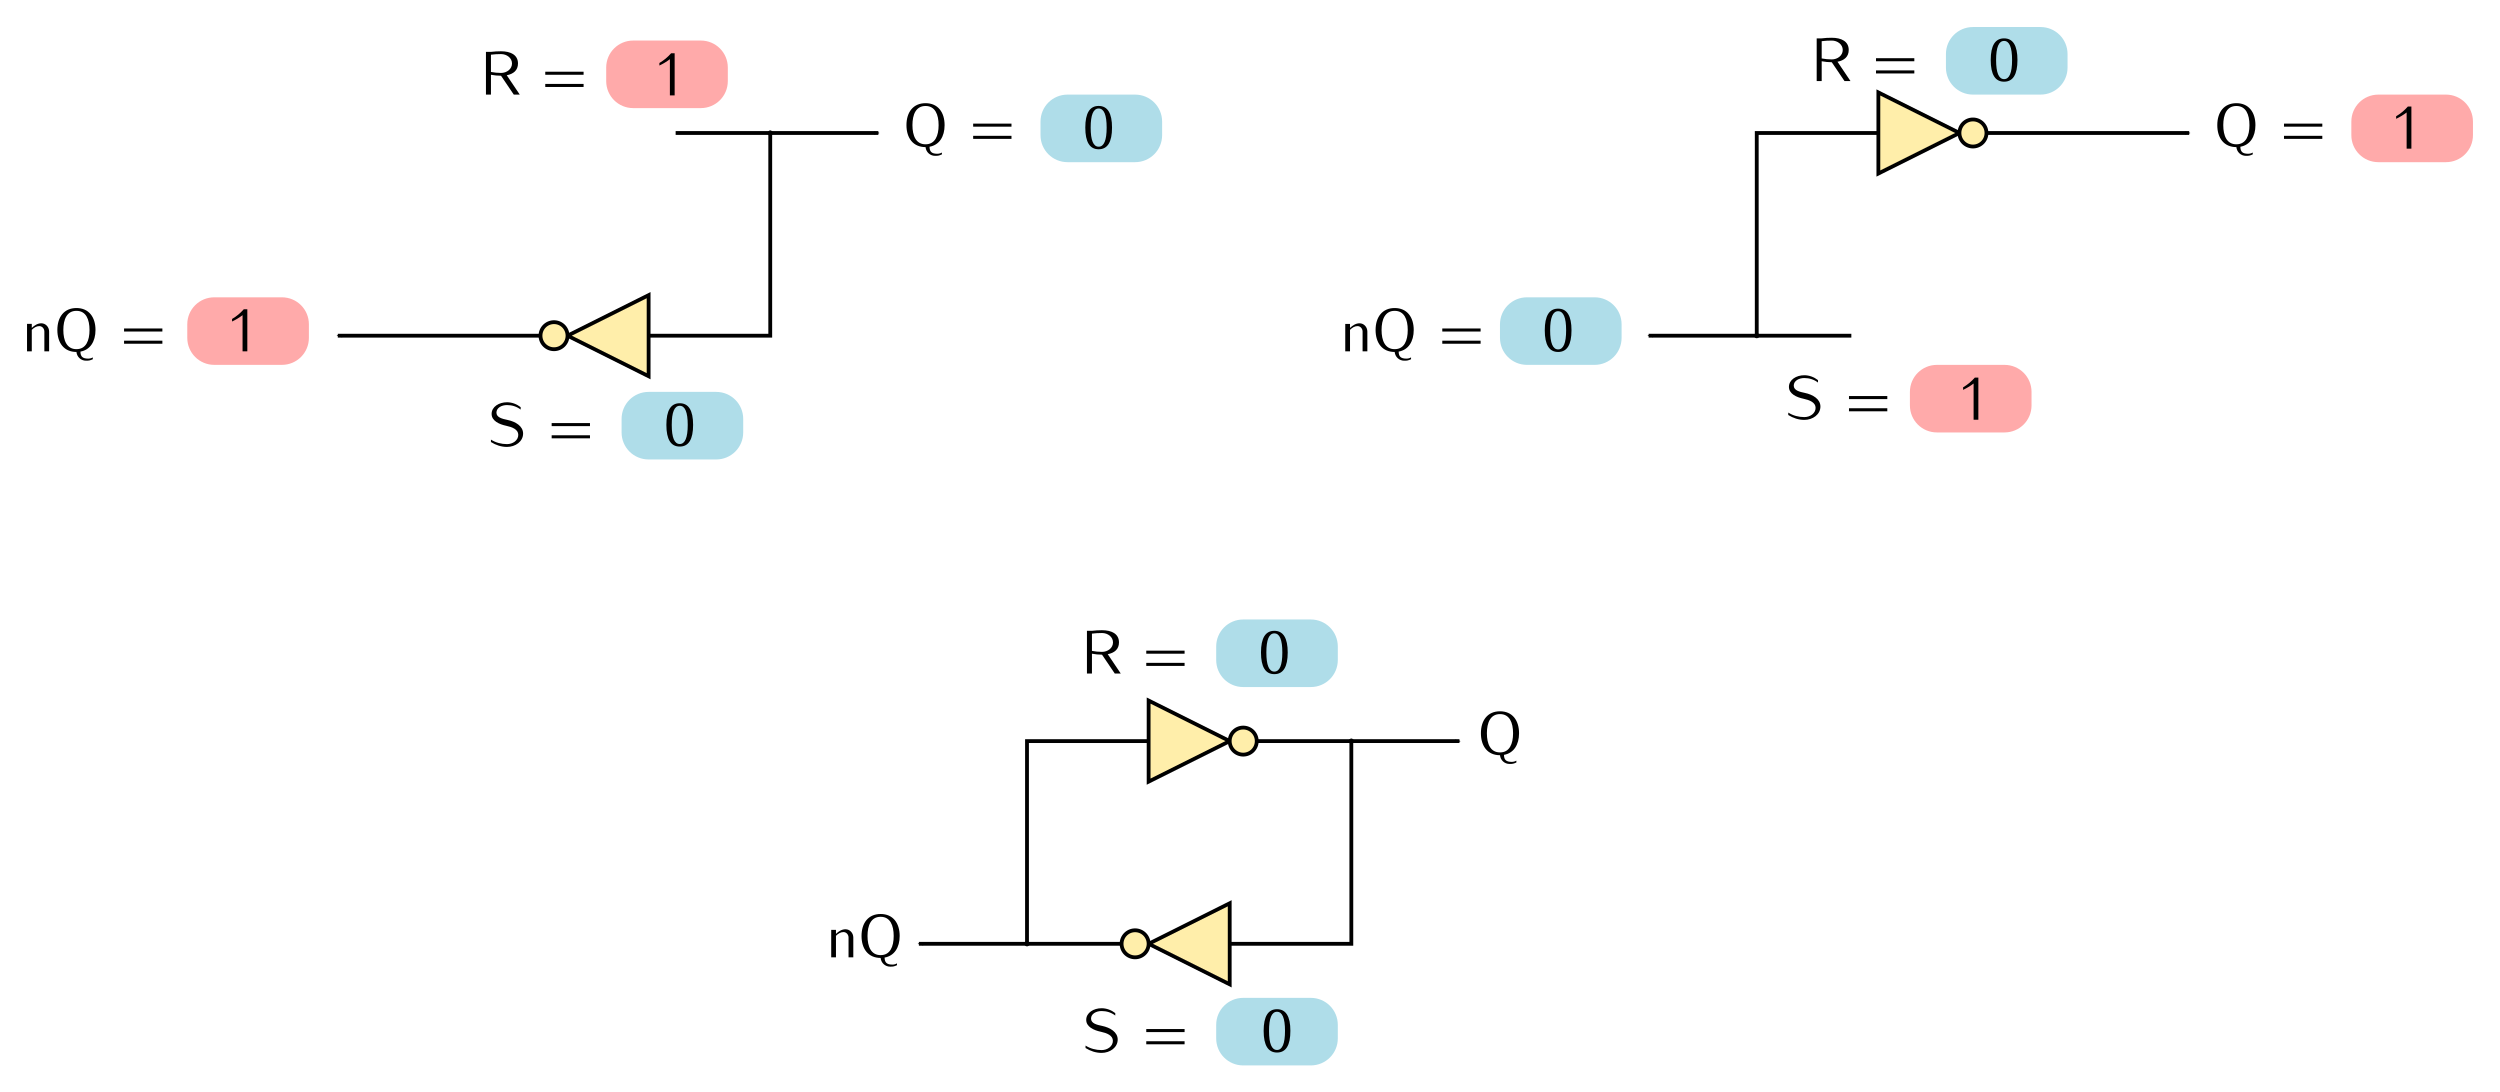 <?xml version="1.0" encoding="UTF-8" standalone="no"?>
<!-- Created with Inkscape (http://www.inkscape.org/) -->

<svg
   width="184.997mm"
   height="80.841mm"
   viewBox="0 0 655.5 286.445"
   id="svg6078"
   version="1.1"
   xmlns="http://www.w3.org/2000/svg"
   xmlns:svg="http://www.w3.org/2000/svg"
   xmlns:rdf="http://www.w3.org/1999/02/22-rdf-syntax-ns#"
   xmlns:cc="http://creativecommons.org/ns#"
   xmlns:dc="http://purl.org/dc/elements/1.1/">
  <defs
     id="defs6080">
    <marker
       style="overflow:visible"
       id="DotM-5"
       refX="0"
       refY="0"
       orient="auto">
      <path
         transform="matrix(0.4,0,0,0.4,2.96,0.4)"
         style="fill-rule:evenodd;stroke:#000000;stroke-width:1pt;marker-start:none;marker-end:none"
         d="m -2.5,-1 c 0,2.76 -2.24,5 -5,5 -2.76,0 -5,-2.24 -5,-5 0,-2.76 2.24,-5 5,-5 2.76,0 5,2.24 5,5 z"
         id="path4148-7" />
    </marker>
    <marker
       style="overflow:visible"
       id="Arrow1Mstart-1-3"
       refX="0"
       refY="0"
       orient="auto">
      <path
         transform="matrix(0.4,0,0,0.4,4,0)"
         style="fill-rule:evenodd;stroke:#000000;stroke-width:1pt;marker-start:none"
         d="M 0,0 5,-5 -12.5,0 5,5 Z"
         id="path4089-0-7" />
    </marker>
    <marker
       style="overflow:visible"
       id="Arrow1Mend-3-0"
       refX="0"
       refY="0"
       orient="auto">
      <path
         transform="matrix(-0.4,0,0,-0.4,-4,0)"
         style="fill-rule:evenodd;stroke:#000000;stroke-width:1pt;marker-start:none"
         d="M 0,0 5,-5 -12.5,0 5,5 Z"
         id="path17924-5-6" />
    </marker>
  </defs>
  <g
     id="layer1"
     transform="translate(-35.445,151.799)">
    <g
       transform="translate(-2404.127,2129.528)"
       id="g53771">
      <path
         id="path53775"
         d="m 2900.19,-2193.307 v -53.15 h 31.89"
         style="fill:none;stroke:#000000;stroke-width:1px;stroke-linecap:butt;stroke-linejoin:miter;stroke-opacity:1;marker-start:url(#DotM-5)" />
      <path
         style="fill:none;stroke:#000000;stroke-width:1px;stroke-linecap:butt;stroke-linejoin:miter;stroke-opacity:1;marker-start:url(#Arrow1Mstart-1-3)"
         d="m 2871.844,-2193.307 53.15,-10e-5"
         id="path53793" />
      <path
         id="path53795"
         d="m 2960.426,-2246.457 h 53.15"
         style="fill:none;stroke:#000000;stroke-width:1px;stroke-linecap:butt;stroke-linejoin:miter;stroke-opacity:1;marker-end:url(#Arrow1Mend-3-0)" />
      <g
         aria-label="R ="
         id="text53797"
         style="line-height:0%;font-family:Iwona;-inkscape-font-specification:Sans;text-align:end;letter-spacing:0px;word-spacing:0px;text-anchor:end">
        <path
           d="m 2924.773,-2260.067 -3.408,-5.072 c 1.744,-0.336 2.944,-1.296 2.944,-3.088 0,-2.256 -1.936,-3.2 -4.448,-3.2 -0.896,0 -1.792,0.048 -2.672,0.16 h -1.28 v 11.2 h 1.312 v -5.2 c 0.864,0.16 1.76,0.256 2.64,0.256 l 3.344,4.944 z m -2.032,-8.16 c 0,1.456 -1.36,2.48 -2.88,2.48 -0.88,0 -1.776,-0.096 -2.64,-0.256 v -4.528 c 0.88,-0.112 1.76,-0.16 2.64,-0.16 1.52,0 2.88,1.024 2.88,2.464 z"
           style="font-size:16px;line-height:1.25"
           id="path119" />
        <path
           d="m 2941.509,-2265.267 v -0.8 h -10.048 v 0.8 z m 0,3.2 v -0.8 h -10.048 v 0.8 z"
           style="font-size:16px;line-height:1.25"
           id="path121" />
      </g>
      <g
         aria-label="S ="
         id="text53801"
         style="line-height:0%;font-family:Iwona;-inkscape-font-specification:Sans;text-align:end;letter-spacing:0px;word-spacing:0px;text-anchor:end">
        <path
           d="m 2916.887,-2174.732 c 0,-1.968 -2,-3.136 -4.064,-3.568 -1.376,-0.288 -2.928,-0.64 -2.928,-1.92 0,-1.264 1.36,-1.984 2.768,-1.984 1.296,0 2.56,0.384 3.584,1.184 v -0.64 c -1.024,-0.8 -2.288,-1.28 -3.584,-1.28 -2.08,0 -4.032,1.168 -4.032,3.056 0,1.808 1.952,2.72 3.856,3.12 1.52,0.32 3.136,0.944 3.136,2.368 0,1.456 -1.424,2.432 -2.96,2.432 -1.488,0 -2.96,-0.384 -4.208,-1.184 v 0.64 c 1.264,0.8 2.704,1.28 4.208,1.28 2.208,0 4.224,-1.424 4.224,-3.504 z"
           style="font-size:16px;line-height:1.25"
           id="path124" />
        <path
           d="m 2934.423,-2176.684 v -0.8 h -10.048 v 0.8 z m 0,3.2 v -0.8 h -10.048 v 0.8 z"
           style="font-size:16px;line-height:1.25"
           id="path126" />
      </g>
      <g
         aria-label="Q ="
         id="text53805"
         style="line-height:0%;font-family:Iwona;-inkscape-font-specification:Sans;text-align:center;letter-spacing:0px;word-spacing:0px;text-anchor:middle">
        <path
           d="m 3030.947,-2248.514 c 0,-3.392 -1.76,-5.76 -4.992,-5.76 -3.248,0 -5.008,2.368 -5.008,5.76 0,3.392 1.76,5.76 5.008,5.76 0.112,1.296 1.184,2.288 2.496,2.288 0.816,0 1.04,-0.048 1.792,-0.384 v -0.48 c -0.368,0.208 -0.768,0.32 -1.2,0.32 -1.456,0 -2.032,-0.512 -2.048,-1.84 2.56,-0.448 3.952,-2.656 3.952,-5.664 z m -1.568,0 c 0,2.8 -0.928,5.024 -3.424,5.024 -2.512,0 -3.44,-2.224 -3.44,-5.024 0,-2.8 0.928,-5.024 3.44,-5.024 2.496,0 3.424,2.224 3.424,5.024 z"
           style="font-size:16px;line-height:1.25"
           id="path129" />
        <path
           d="m 3048.483,-2248.114 v -0.8 h -10.048 v 0.8 z m 0,3.2 v -0.8 h -10.048 v 0.8 z"
           style="font-size:16px;line-height:1.25"
           id="path131" />
      </g>
      <g
         aria-label="nQ = "
         id="text53809"
         style="line-height:0%;font-family:Iwona;-inkscape-font-specification:Sans;text-align:center;letter-spacing:0px;word-spacing:0px;text-anchor:middle">
        <path
           d="m 2798.091,-2189.2 v -5.2 c 0,-1.168 -0.896,-2.16 -2.048,-2.16 -0.96,0 -1.808,0.544 -2.496,1.216 v -1.056 h -1.248 v 7.2 h 1.248 v -5.648 c 0.544,-0.544 1.216,-0.976 1.968,-0.976 0.752,0 1.328,0.656 1.328,1.424 v 5.2 z"
           style="font-size:16px;line-height:1.25"
           id="path134" />
        <path
           d="m 2810.251,-2194.8 c 0,-3.392 -1.76,-5.76 -4.992,-5.76 -3.248,0 -5.008,2.368 -5.008,5.76 0,3.392 1.76,5.76 5.008,5.76 0.112,1.296 1.184,2.288 2.496,2.288 0.816,0 1.04,-0.048 1.792,-0.384 v -0.48 c -0.368,0.208 -0.768,0.32 -1.2,0.32 -1.456,0 -2.032,-0.512 -2.048,-1.84 2.56,-0.448 3.952,-2.656 3.952,-5.664 z m -1.568,0 c 0,2.8 -0.928,5.024 -3.424,5.024 -2.512,0 -3.44,-2.224 -3.44,-5.024 0,-2.8 0.928,-5.024 3.44,-5.024 2.496,0 3.424,2.224 3.424,5.024 z"
           style="font-size:16px;line-height:1.25"
           id="path136" />
        <path
           d="m 2827.787,-2194.4 v -0.8 h -10.048 v 0.8 z m 0,3.2 v -0.8 h -10.048 v 0.8 z"
           style="font-size:16px;line-height:1.25"
           id="path138" />
      </g>
      <g
         id="g53748"
         transform="translate(-426.975,184.252)">
        <path
           id="path52513-2"
           d="m 3359.055,-2441.339 v 21.26 l 21.26,-10.63 z"
           style="fill:#ffeeaa;fill-rule:evenodd;stroke:#000000;stroke-width:1px;stroke-linecap:butt;stroke-linejoin:miter;stroke-opacity:1" />
        <path
           id="path52515-8"
           style="fill:#ffeeaa;stroke:#000000;stroke-width:0.999"
           transform="matrix(0,1,-1,0,3451.237,-2505.118)"
           d="m 77.953,67.378 a 3.543,3.543 0 0 1 -3.543,3.543 3.543,3.543 0 0 1 -3.543,-3.543 3.543,3.543 0 0 1 3.543,-3.543 3.543,3.543 0 0 1 3.543,3.543 z" />
      </g>
      <path
         id="rect53638-8"
         style="fill:#afdde9"
         d="m 2956.883,-2274.24 h 17.716 c 3.926,0 7.087,3.161 7.087,7.087 v 3.543 c 0,3.926 -3.161,7.087 -7.087,7.087 h -17.716 c -3.926,0 -7.087,-3.161 -7.087,-7.087 v -3.543 c 0,-3.926 3.161,-7.087 7.087,-7.087 z" />
      <g
         aria-label="0"
         id="text53640-7"
         style="line-height:0%;font-family:Iwona;-inkscape-font-specification:Sans;text-align:center;letter-spacing:0px;word-spacing:0px;text-anchor:middle">
        <path
           d="m 2968.549,-2265.587 c 0,-3.792 -1.168,-5.68 -3.504,-5.68 -2.336,0 -3.504,1.888 -3.504,5.68 0,3.792 1.168,5.68 3.504,5.68 2.336,0 3.504,-1.888 3.504,-5.68 z m -1.408,0 c 0,3.344 -0.704,5.008 -2.096,5.008 -1.392,0 -2.096,-1.664 -2.096,-5.008 0,-3.344 0.704,-5.008 2.096,-5.008 1.392,0 2.096,1.664 2.096,5.008 z"
           style="font-size:16px;line-height:1.25"
           id="path143" />
      </g>
      <path
         id="rect53644-4"
         style="fill:#ffaaaa"
         d="m 2947.438,-2185.657 h 17.717 c 3.926,0 7.087,3.161 7.087,7.087 v 3.543 c 0,3.926 -3.161,7.087 -7.087,7.087 h -17.717 c -3.926,0 -7.087,-3.161 -7.087,-7.087 v -3.543 c 0,-3.926 3.161,-7.087 7.087,-7.087 z" />
      <g
         aria-label="1"
         id="text53646-6"
         style="line-height:0%;font-family:Iwona;-inkscape-font-specification:Sans;text-align:center;letter-spacing:0px;word-spacing:0px;text-anchor:middle">
        <path
           d="m 2958.299,-2171.279 v -11.04 h -0.928 c -0.88,1.008 -1.92,1.872 -3.072,2.544 v 0.672 c 0.976,-0.464 1.888,-1.008 2.752,-1.664 v 9.488 z"
           style="font-size:16px;line-height:1.25"
           id="path147" />
      </g>
      <path
         id="rect54125"
         style="fill:#ffaaaa"
         d="m 3063.182,-2256.523 h 17.716 c 3.926,0 7.087,3.161 7.087,7.087 v 3.543 c 0,3.926 -3.161,7.087 -7.087,7.087 h -17.716 c -3.926,0 -7.087,-3.161 -7.087,-7.087 v -3.543 c 0,-3.926 3.161,-7.087 7.087,-7.087 z" />
      <g
         aria-label="1"
         id="text54127"
         style="line-height:0%;font-family:Iwona;-inkscape-font-specification:Sans;text-align:center;letter-spacing:0px;word-spacing:0px;text-anchor:middle">
        <path
           d="m 3071.84,-2242.35 v -11.04 h -0.928 c -0.88,1.008 -1.92,1.872 -3.072,2.544 v 0.672 c 0.976,-0.464 1.888,-1.008 2.752,-1.664 v 9.488 z"
           style="font-size:16px;line-height:1.25"
           id="path151" />
      </g>
      <path
         id="rect55088"
         style="fill:#afdde9"
         d="m 2839.953,-2203.374 h 17.716 c 3.926,0 7.087,3.161 7.087,7.087 v 3.543 c 0,3.926 -3.161,7.087 -7.087,7.087 h -17.716 c -3.926,0 -7.087,-3.161 -7.087,-7.087 v -3.543 c 0,-3.926 3.161,-7.087 7.087,-7.087 z" />
      <g
         aria-label="0"
         id="text55090"
         style="line-height:0%;font-family:Iwona;-inkscape-font-specification:Sans;text-align:center;letter-spacing:0px;word-spacing:0px;text-anchor:middle">
        <path
           d="m 2851.62,-2194.72 c 0,-3.792 -1.168,-5.68 -3.504,-5.68 -2.336,0 -3.504,1.888 -3.504,5.68 0,3.792 1.168,5.68 3.504,5.68 2.336,0 3.504,-1.888 3.504,-5.68 z m -1.408,0 c 0,3.344 -0.704,5.008 -2.096,5.008 -1.392,0 -2.096,-1.664 -2.096,-5.008 0,-3.344 0.704,-5.008 2.096,-5.008 1.392,0 2.096,1.664 2.096,5.008 z"
           style="font-size:16px;line-height:1.25"
           id="path155" />
      </g>
    </g>
    <g
       transform="translate(-2747.828,2129.528)"
       id="g53942">
      <path
         id="path53948"
         d="m 2953.34,-2193.307 h 31.89 v -53.15"
         style="fill:none;stroke:#000000;stroke-width:1px;stroke-linecap:butt;stroke-linejoin:miter;stroke-opacity:1;marker-start:none;marker-end:url(#DotM-5)" />
      <path
         style="fill:none;stroke:#000000;stroke-width:1px;stroke-linecap:butt;stroke-linejoin:miter;stroke-opacity:1;marker-start:url(#Arrow1Mstart-1-3)"
         d="m 2871.844,-2193.307 h 53.15"
         id="path53964" />
      <path
         id="path53966"
         d="m 2960.426,-2246.457 h 53.15"
         style="fill:none;stroke:#000000;stroke-width:1px;stroke-linecap:butt;stroke-linejoin:miter;stroke-opacity:1;marker-end:url(#Arrow1Mend-3-0)" />
      <g
         aria-label="Q ="
         id="text53976"
         style="line-height:0%;font-family:Iwona;-inkscape-font-specification:Sans;text-align:center;letter-spacing:0px;word-spacing:0px;text-anchor:middle">
        <path
           d="m 3030.947,-2248.514 c 0,-3.392 -1.76,-5.76 -4.992,-5.76 -3.248,0 -5.008,2.368 -5.008,5.76 0,3.392 1.76,5.76 5.008,5.76 0.112,1.296 1.184,2.288 2.496,2.288 0.816,0 1.04,-0.048 1.792,-0.384 v -0.48 c -0.368,0.208 -0.768,0.32 -1.2,0.32 -1.456,0 -2.032,-0.512 -2.048,-1.84 2.56,-0.448 3.952,-2.656 3.952,-5.664 z m -1.568,0 c 0,2.8 -0.928,5.024 -3.424,5.024 -2.512,0 -3.44,-2.224 -3.44,-5.024 0,-2.8 0.928,-5.024 3.44,-5.024 2.496,0 3.424,2.224 3.424,5.024 z"
           style="font-size:16px;line-height:1.25"
           id="path158" />
        <path
           d="m 3048.483,-2248.114 v -0.8 h -10.048 v 0.8 z m 0,3.2 v -0.8 h -10.048 v 0.8 z"
           style="font-size:16px;line-height:1.25"
           id="path160" />
      </g>
      <g
         aria-label="nQ ="
         id="text53980"
         style="line-height:0%;font-family:Iwona;-inkscape-font-specification:Sans;text-align:center;letter-spacing:0px;word-spacing:0px;text-anchor:middle">
        <path
           d="m 2796.151,-2189.201 v -5.2 c 0,-1.168 -0.896,-2.16 -2.048,-2.16 -0.96,0 -1.808,0.544 -2.496,1.216 v -1.056 h -1.248 v 7.2 h 1.248 v -5.648 c 0.544,-0.544 1.216,-0.976 1.968,-0.976 0.752,0 1.328,0.656 1.328,1.424 v 5.2 z"
           style="font-size:16px;line-height:1.25"
           id="path163" />
        <path
           d="m 2808.311,-2194.801 c 0,-3.392 -1.76,-5.76 -4.992,-5.76 -3.248,0 -5.008,2.368 -5.008,5.76 0,3.392 1.76,5.76 5.008,5.76 0.112,1.296 1.184,2.288 2.496,2.288 0.816,0 1.04,-0.048 1.792,-0.384 v -0.48 c -0.368,0.208 -0.768,0.32 -1.2,0.32 -1.456,0 -2.032,-0.512 -2.048,-1.84 2.56,-0.448 3.952,-2.656 3.952,-5.664 z m -1.568,0 c 0,2.8 -0.928,5.024 -3.424,5.024 -2.512,0 -3.44,-2.224 -3.44,-5.024 0,-2.8 0.928,-5.024 3.44,-5.024 2.496,0 3.424,2.224 3.424,5.024 z"
           style="font-size:16px;line-height:1.25"
           id="path165" />
        <path
           d="m 2825.847,-2194.401 v -0.8 h -10.048 v 0.8 z m 0,3.2 v -0.8 h -10.048 v 0.8 z"
           style="font-size:16px;line-height:1.25"
           id="path167" />
      </g>
      <g
         id="g53748-8"
         transform="matrix(-1,0,0,1,6312.395,237.401)">
        <path
           id="path52513-2-8"
           d="m 3359.055,-2441.339 v 21.26 l 21.26,-10.63 z"
           style="fill:#ffeeaa;fill-rule:evenodd;stroke:#000000;stroke-width:1px;stroke-linecap:butt;stroke-linejoin:miter;stroke-opacity:1" />
        <path
           id="path52515-8-2"
           style="fill:#ffeeaa;stroke:#000000;stroke-width:0.999"
           transform="matrix(0,1,-1,0,3451.237,-2505.118)"
           d="m 77.953,67.378 a 3.543,3.543 0 0 1 -3.543,3.543 3.543,3.543 0 0 1 -3.543,-3.543 3.543,3.543 0 0 1 3.543,-3.543 3.543,3.543 0 0 1 3.543,3.543 z" />
      </g>
      <g
         aria-label="R ="
         id="text53801-6"
         style="line-height:0%;font-family:Iwona;-inkscape-font-specification:Sans;text-align:end;letter-spacing:0px;word-spacing:0px;text-anchor:end">
        <path
           d="m 2919.553,-2256.523 -3.408,-5.072 c 1.744,-0.336 2.944,-1.296 2.944,-3.088 0,-2.256 -1.936,-3.2 -4.448,-3.2 -0.896,0 -1.792,0.048 -2.672,0.16 h -1.28 v 11.2 h 1.312 v -5.2 c 0.864,0.16 1.76,0.256 2.64,0.256 l 3.344,4.944 z m -2.032,-8.16 c 0,1.456 -1.36,2.48 -2.88,2.48 -0.88,0 -1.776,-0.096 -2.64,-0.256 v -4.528 c 0.88,-0.112 1.76,-0.16 2.64,-0.16 1.52,0 2.88,1.024 2.88,2.464 z"
           style="font-size:16px;line-height:1.25"
           id="path171" />
        <path
           d="m 2936.289,-2261.723 v -0.8 h -10.048 v 0.8 z m 0,3.2 v -0.8 h -10.048 v 0.8 z"
           style="font-size:16px;line-height:1.25"
           id="path173" />
      </g>
      <path
         id="rect53644-4-2"
         style="fill:#ffaaaa"
         d="m 2949.304,-2270.697 h 17.717 c 3.926,0 7.087,3.161 7.087,7.087 v 3.543 c 0,3.926 -3.161,7.087 -7.087,7.087 h -17.717 c -3.926,0 -7.087,-3.161 -7.087,-7.087 v -3.543 c 0,-3.926 3.161,-7.087 7.087,-7.087 z" />
      <g
         aria-label="1"
         id="text53646-6-0"
         style="line-height:0%;font-family:Iwona;-inkscape-font-specification:Sans;text-align:center;letter-spacing:0px;word-spacing:0px;text-anchor:middle">
        <path
           d="m 2960.166,-2256.318 v -11.04 h -0.928 c -0.88,1.008 -1.92,1.872 -3.072,2.544 v 0.672 c 0.976,-0.464 1.888,-1.008 2.752,-1.664 v 9.488 z"
           style="font-size:16px;line-height:1.25"
           id="path177" />
      </g>
      <g
         aria-label="S ="
         id="text53797-3"
         style="line-height:0%;font-family:Iwona;-inkscape-font-specification:Sans;text-align:end;letter-spacing:0px;word-spacing:0px;text-anchor:end">
        <path
           d="m 2920.43,-2167.646 c 0,-1.968 -2,-3.136 -4.064,-3.568 -1.376,-0.288 -2.928,-0.64 -2.928,-1.92 0,-1.264 1.36,-1.984 2.768,-1.984 1.296,0 2.56,0.384 3.584,1.184 v -0.64 c -1.024,-0.8 -2.288,-1.28 -3.584,-1.28 -2.08,0 -4.032,1.168 -4.032,3.056 0,1.808 1.952,2.72 3.856,3.12 1.52,0.32 3.136,0.944 3.136,2.368 0,1.456 -1.424,2.432 -2.96,2.432 -1.488,0 -2.96,-0.384 -4.208,-1.184 v 0.64 c 1.264,0.8 2.704,1.28 4.208,1.28 2.208,0 4.224,-1.424 4.224,-3.504 z"
           style="font-size:16px;line-height:1.25"
           id="path180" />
        <path
           d="m 2937.966,-2169.597 v -0.8 h -10.048 v 0.8 z m 0,3.2 v -0.8 h -10.048 v 0.8 z"
           style="font-size:16px;line-height:1.25"
           id="path182" />
      </g>
      <path
         id="rect53638-8-3"
         style="fill:#afdde9"
         d="m 2953.339,-2178.571 h 17.717 c 3.926,0 7.087,3.161 7.087,7.087 v 3.543 c 0,3.926 -3.161,7.087 -7.087,7.087 h -17.717 c -3.926,0 -7.087,-3.161 -7.087,-7.087 v -3.543 c 0,-3.926 3.161,-7.087 7.087,-7.087 z" />
      <g
         aria-label="0"
         id="text53640-7-7"
         style="line-height:0%;font-family:Iwona;-inkscape-font-specification:Sans;text-align:center;letter-spacing:0px;word-spacing:0px;text-anchor:middle">
        <path
           d="m 2965.005,-2169.918 c 0,-3.792 -1.168,-5.68 -3.504,-5.68 -2.336,0 -3.504,1.888 -3.504,5.68 0,3.792 1.168,5.68 3.504,5.68 2.336,0 3.504,-1.888 3.504,-5.68 z m -1.408,0 c 0,3.344 -0.704,5.008 -2.096,5.008 -1.392,0 -2.096,-1.664 -2.096,-5.008 0,-3.344 0.704,-5.008 2.096,-5.008 1.392,0 2.096,1.664 2.096,5.008 z"
           style="font-size:16px;line-height:1.25"
           id="path186" />
      </g>
      <path
         id="rect54146"
         style="fill:#ffaaaa"
         d="m 2839.462,-2203.374 h 17.717 c 3.926,0 7.087,3.161 7.087,7.087 v 3.543 c 0,3.926 -3.161,7.087 -7.087,7.087 h -17.717 c -3.926,0 -7.087,-3.161 -7.087,-7.087 v -3.543 c 0,-3.926 3.161,-7.087 7.087,-7.087 z" />
      <g
         aria-label="1"
         id="text54148"
         style="line-height:0%;font-family:Iwona;-inkscape-font-specification:Sans;text-align:center;letter-spacing:0px;word-spacing:0px;text-anchor:middle">
        <path
           d="m 2848.12,-2189.201 v -11.04 h -0.928 c -0.88,1.008 -1.92,1.872 -3.072,2.544 v 0.672 c 0.976,-0.464 1.888,-1.008 2.752,-1.664 v 9.488 z"
           style="font-size:16px;line-height:1.25"
           id="path190" />
      </g>
      <path
         id="rect55094"
         style="fill:#afdde9"
         d="m 3063.181,-2256.523 h 17.716 c 3.926,0 7.087,3.161 7.087,7.087 v 3.543 c 0,3.926 -3.161,7.087 -7.087,7.087 h -17.716 c -3.926,0 -7.087,-3.161 -7.087,-7.087 v -3.543 c 0,-3.926 3.161,-7.087 7.087,-7.087 z" />
      <g
         aria-label="0"
         id="text55096"
         style="line-height:0%;font-family:Iwona;-inkscape-font-specification:Sans;text-align:center;letter-spacing:0px;word-spacing:0px;text-anchor:middle">
        <path
           d="m 3074.847,-2247.87 c 0,-3.792 -1.168,-5.68 -3.504,-5.68 -2.336,0 -3.504,1.888 -3.504,5.68 0,3.792 1.168,5.68 3.504,5.68 2.336,0 3.504,-1.888 3.504,-5.68 z m -1.408,0 c 0,3.344 -0.704,5.008 -2.096,5.008 -1.392,0 -2.096,-1.664 -2.096,-5.008 0,-3.344 0.704,-5.008 2.096,-5.008 1.392,0 2.096,1.664 2.096,5.008 z"
           style="font-size:16px;line-height:1.25"
           id="path194" />
      </g>
    </g>
    <g
       transform="translate(-2595.466,2288.413)"
       id="g54152">
      <path
         id="path54156"
         d="m 2900.19,-2192.744 v -53.149 h 31.89"
         style="fill:none;stroke:#000000;stroke-width:1px;stroke-linecap:butt;stroke-linejoin:miter;stroke-opacity:1;marker-start:url(#DotM-5)" />
      <path
         id="path54158"
         d="m 2953.34,-2192.744 h 31.89 v -53.15"
         style="fill:none;stroke:#000000;stroke-width:1px;stroke-linecap:butt;stroke-linejoin:miter;stroke-opacity:1;marker-start:none;marker-end:url(#DotM-5)" />
      <path
         style="fill:none;stroke:#000000;stroke-width:1px;stroke-linecap:butt;stroke-linejoin:miter;stroke-opacity:1;marker-start:url(#Arrow1Mstart-1-3)"
         d="m 2871.844,-2192.745 h 53.15"
         id="path54174" />
      <path
         id="path54176"
         d="m 2960.426,-2245.894 h 53.15"
         style="fill:none;stroke:#000000;stroke-width:1px;stroke-linecap:butt;stroke-linejoin:miter;stroke-opacity:1;marker-end:url(#Arrow1Mend-3-0)" />
      <g
         aria-label="Q"
         id="text54186"
         style="line-height:0%;font-family:Iwona;-inkscape-font-specification:Sans;text-align:center;letter-spacing:0px;word-spacing:0px;text-anchor:middle">
        <path
           d="m 3029.206,-2247.951 c 0,-3.392 -1.76,-5.76 -4.992,-5.76 -3.248,0 -5.008,2.368 -5.008,5.76 0,3.392 1.76,5.76 5.008,5.76 0.112,1.296 1.184,2.288 2.496,2.288 0.816,0 1.04,-0.048 1.792,-0.384 v -0.48 c -0.368,0.208 -0.768,0.32 -1.2,0.32 -1.456,0 -2.032,-0.512 -2.048,-1.84 2.56,-0.448 3.952,-2.656 3.952,-5.664 z m -1.568,0 c 0,2.8 -0.928,5.024 -3.424,5.024 -2.512,0 -3.44,-2.224 -3.44,-5.024 0,-2.8 0.928,-5.024 3.44,-5.024 2.496,0 3.424,2.224 3.424,5.024 z"
           style="font-size:16px;line-height:1.25"
           id="path197" />
      </g>
      <g
         aria-label="nQ"
         id="text54190"
         style="line-height:0%;font-family:Iwona;-inkscape-font-specification:Sans;text-align:center;letter-spacing:0px;word-spacing:0px;text-anchor:middle">
        <path
           d="m 2854.646,-2189.201 v -5.2 c 0,-1.168 -0.896,-2.16 -2.048,-2.16 -0.96,0 -1.808,0.544 -2.496,1.216 v -1.056 h -1.248 v 7.2 h 1.248 v -5.648 c 0.544,-0.544 1.216,-0.976 1.968,-0.976 0.752,0 1.328,0.656 1.328,1.424 v 5.2 z"
           style="font-size:16px;line-height:1.25"
           id="path200" />
        <path
           d="m 2866.806,-2194.801 c 0,-3.392 -1.76,-5.76 -4.992,-5.76 -3.248,0 -5.008,2.368 -5.008,5.76 0,3.392 1.76,5.76 5.008,5.76 0.112,1.296 1.184,2.288 2.496,2.288 0.816,0 1.04,-0.048 1.792,-0.384 v -0.48 c -0.368,0.208 -0.768,0.32 -1.2,0.32 -1.456,0 -2.032,-0.512 -2.048,-1.84 2.56,-0.448 3.952,-2.656 3.952,-5.664 z m -1.568,0 c 0,2.8 -0.928,5.024 -3.424,5.024 -2.512,0 -3.44,-2.224 -3.44,-5.024 0,-2.8 0.928,-5.024 3.44,-5.024 2.496,0 3.424,2.224 3.424,5.024 z"
           style="font-size:16px;line-height:1.25"
           id="path202" />
      </g>
      <g
         id="g53748-8-6"
         transform="translate(-426.975,184.815)">
        <path
           id="path52513-2-8-1"
           d="m 3359.055,-2441.339 v 21.26 l 21.26,-10.63 z"
           style="fill:#ffeeaa;fill-rule:evenodd;stroke:#000000;stroke-width:1px;stroke-linecap:butt;stroke-linejoin:miter;stroke-opacity:1" />
        <path
           id="path52515-8-2-3"
           style="fill:#ffeeaa;stroke:#000000;stroke-width:0.999"
           transform="matrix(0,1,-1,0,3451.237,-2505.118)"
           d="m 77.953,67.378 a 3.543,3.543 0 0 1 -3.543,3.543 3.543,3.543 0 0 1 -3.543,-3.543 3.543,3.543 0 0 1 3.543,-3.543 3.543,3.543 0 0 1 3.543,3.543 z" />
      </g>
      <g
         transform="matrix(-1,0,0,1,6312.395,237.965)"
         id="g54218">
        <path
           style="fill:#ffeeaa;fill-rule:evenodd;stroke:#000000;stroke-width:1px;stroke-linecap:butt;stroke-linejoin:miter;stroke-opacity:1"
           d="m 3359.055,-2441.339 v 21.26 l 21.26,-10.63 z"
           id="path54220" />
        <path
           id="path54222"
           style="fill:#ffeeaa;stroke:#000000;stroke-width:0.999"
           transform="matrix(0,1,-1,0,3451.237,-2505.118)"
           d="m 77.953,67.378 a 3.543,3.543 0 0 1 -3.543,3.543 3.543,3.543 0 0 1 -3.543,-3.543 3.543,3.543 0 0 1 3.543,-3.543 3.543,3.543 0 0 1 3.543,3.543 z" />
      </g>
      <g
         aria-label="R ="
         id="text53797-5"
         style="line-height:0%;font-family:Iwona;-inkscape-font-specification:Sans;text-align:end;letter-spacing:0px;word-spacing:0px;text-anchor:end">
        <path
           d="m 2924.773,-2263.61 -3.408,-5.072 c 1.744,-0.336 2.944,-1.296 2.944,-3.088 0,-2.256 -1.936,-3.2 -4.448,-3.2 -0.896,0 -1.792,0.048 -2.672,0.16 h -1.28 v 11.2 h 1.312 v -5.2 c 0.864,0.16 1.76,0.256 2.64,0.256 l 3.344,4.944 z m -2.032,-8.16 c 0,1.456 -1.36,2.48 -2.88,2.48 -0.88,0 -1.776,-0.096 -2.64,-0.256 v -4.528 c 0.88,-0.112 1.76,-0.16 2.64,-0.16 1.52,0 2.88,1.024 2.88,2.464 z"
           style="font-size:16px;line-height:1.25"
           id="path207" />
        <path
           d="m 2941.509,-2268.81 v -0.8 h -10.048 v 0.8 z m 0,3.2 v -0.8 h -10.048 v 0.8 z"
           style="font-size:16px;line-height:1.25"
           id="path209" />
      </g>
      <path
         id="rect53638-8-4"
         style="fill:#afdde9"
         d="m 2956.883,-2277.783 h 17.716 c 3.926,0 7.087,3.161 7.087,7.087 v 3.543 c 0,3.926 -3.161,7.087 -7.087,7.087 h -17.716 c -3.926,0 -7.087,-3.161 -7.087,-7.087 v -3.543 c 0,-3.926 3.161,-7.087 7.087,-7.087 z" />
      <g
         aria-label="0"
         id="text53640-7-2"
         style="line-height:0%;font-family:Iwona;-inkscape-font-specification:Sans;text-align:center;letter-spacing:0px;word-spacing:0px;text-anchor:middle">
        <path
           d="m 2968.549,-2269.13 c 0,-3.792 -1.168,-5.68 -3.504,-5.68 -2.336,0 -3.504,1.888 -3.504,5.68 0,3.792 1.168,5.68 3.504,5.68 2.336,0 3.504,-1.888 3.504,-5.68 z m -1.408,0 c 0,3.344 -0.704,5.008 -2.096,5.008 -1.392,0 -2.096,-1.664 -2.096,-5.008 0,-3.344 0.704,-5.008 2.096,-5.008 1.392,0 2.096,1.664 2.096,5.008 z"
           style="font-size:16px;line-height:1.25"
           id="path213" />
      </g>
      <g
         aria-label="S ="
         id="text53797-3-5"
         style="line-height:0%;font-family:Iwona;-inkscape-font-specification:Sans;text-align:end;letter-spacing:0px;word-spacing:0px;text-anchor:end">
        <path
           d="m 2923.973,-2167.645 c 0,-1.968 -2,-3.136 -4.064,-3.568 -1.376,-0.288 -2.928,-0.64 -2.928,-1.92 0,-1.264 1.36,-1.984 2.768,-1.984 1.296,0 2.56,0.384 3.584,1.184 v -0.64 c -1.024,-0.8 -2.288,-1.28 -3.584,-1.28 -2.08,0 -4.032,1.168 -4.032,3.056 0,1.808 1.952,2.72 3.856,3.12 1.52,0.32 3.136,0.944 3.136,2.368 0,1.456 -1.424,2.432 -2.96,2.432 -1.488,0 -2.96,-0.384 -4.208,-1.184 v 0.64 c 1.264,0.8 2.704,1.28 4.208,1.28 2.208,0 4.224,-1.424 4.224,-3.504 z"
           style="font-size:16px;line-height:1.25"
           id="path216" />
        <path
           d="m 2941.509,-2169.597 v -0.8 h -10.048 v 0.8 z m 0,3.2 v -0.8 h -10.048 v 0.8 z"
           style="font-size:16px;line-height:1.25"
           id="path218" />
      </g>
      <path
         id="rect53638-8-3-6"
         style="fill:#afdde9"
         d="m 2956.882,-2178.571 h 17.716 c 3.926,0 7.087,3.161 7.087,7.087 v 3.543 c 0,3.926 -3.161,7.087 -7.087,7.087 h -17.716 c -3.926,0 -7.087,-3.161 -7.087,-7.087 v -3.543 c 0,-3.926 3.161,-7.087 7.087,-7.087 z" />
      <g
         aria-label="0"
         id="text53640-7-7-5"
         style="line-height:0%;font-family:Iwona;-inkscape-font-specification:Sans;text-align:center;letter-spacing:0px;word-spacing:0px;text-anchor:middle">
        <path
           d="m 2969.248,-2169.917 c 0,-3.792 -1.168,-5.68 -3.504,-5.68 -2.336,0 -3.504,1.888 -3.504,5.68 0,3.792 1.168,5.68 3.504,5.68 2.336,0 3.504,-1.888 3.504,-5.68 z m -1.408,0 c 0,3.344 -0.704,5.008 -2.096,5.008 -1.392,0 -2.096,-1.664 -2.096,-5.008 0,-3.344 0.704,-5.008 2.096,-5.008 1.392,0 2.096,1.664 2.096,5.008 z"
           style="font-size:16px;line-height:1.25"
           id="path222" />
      </g>
    </g>
  </g>
</svg>
